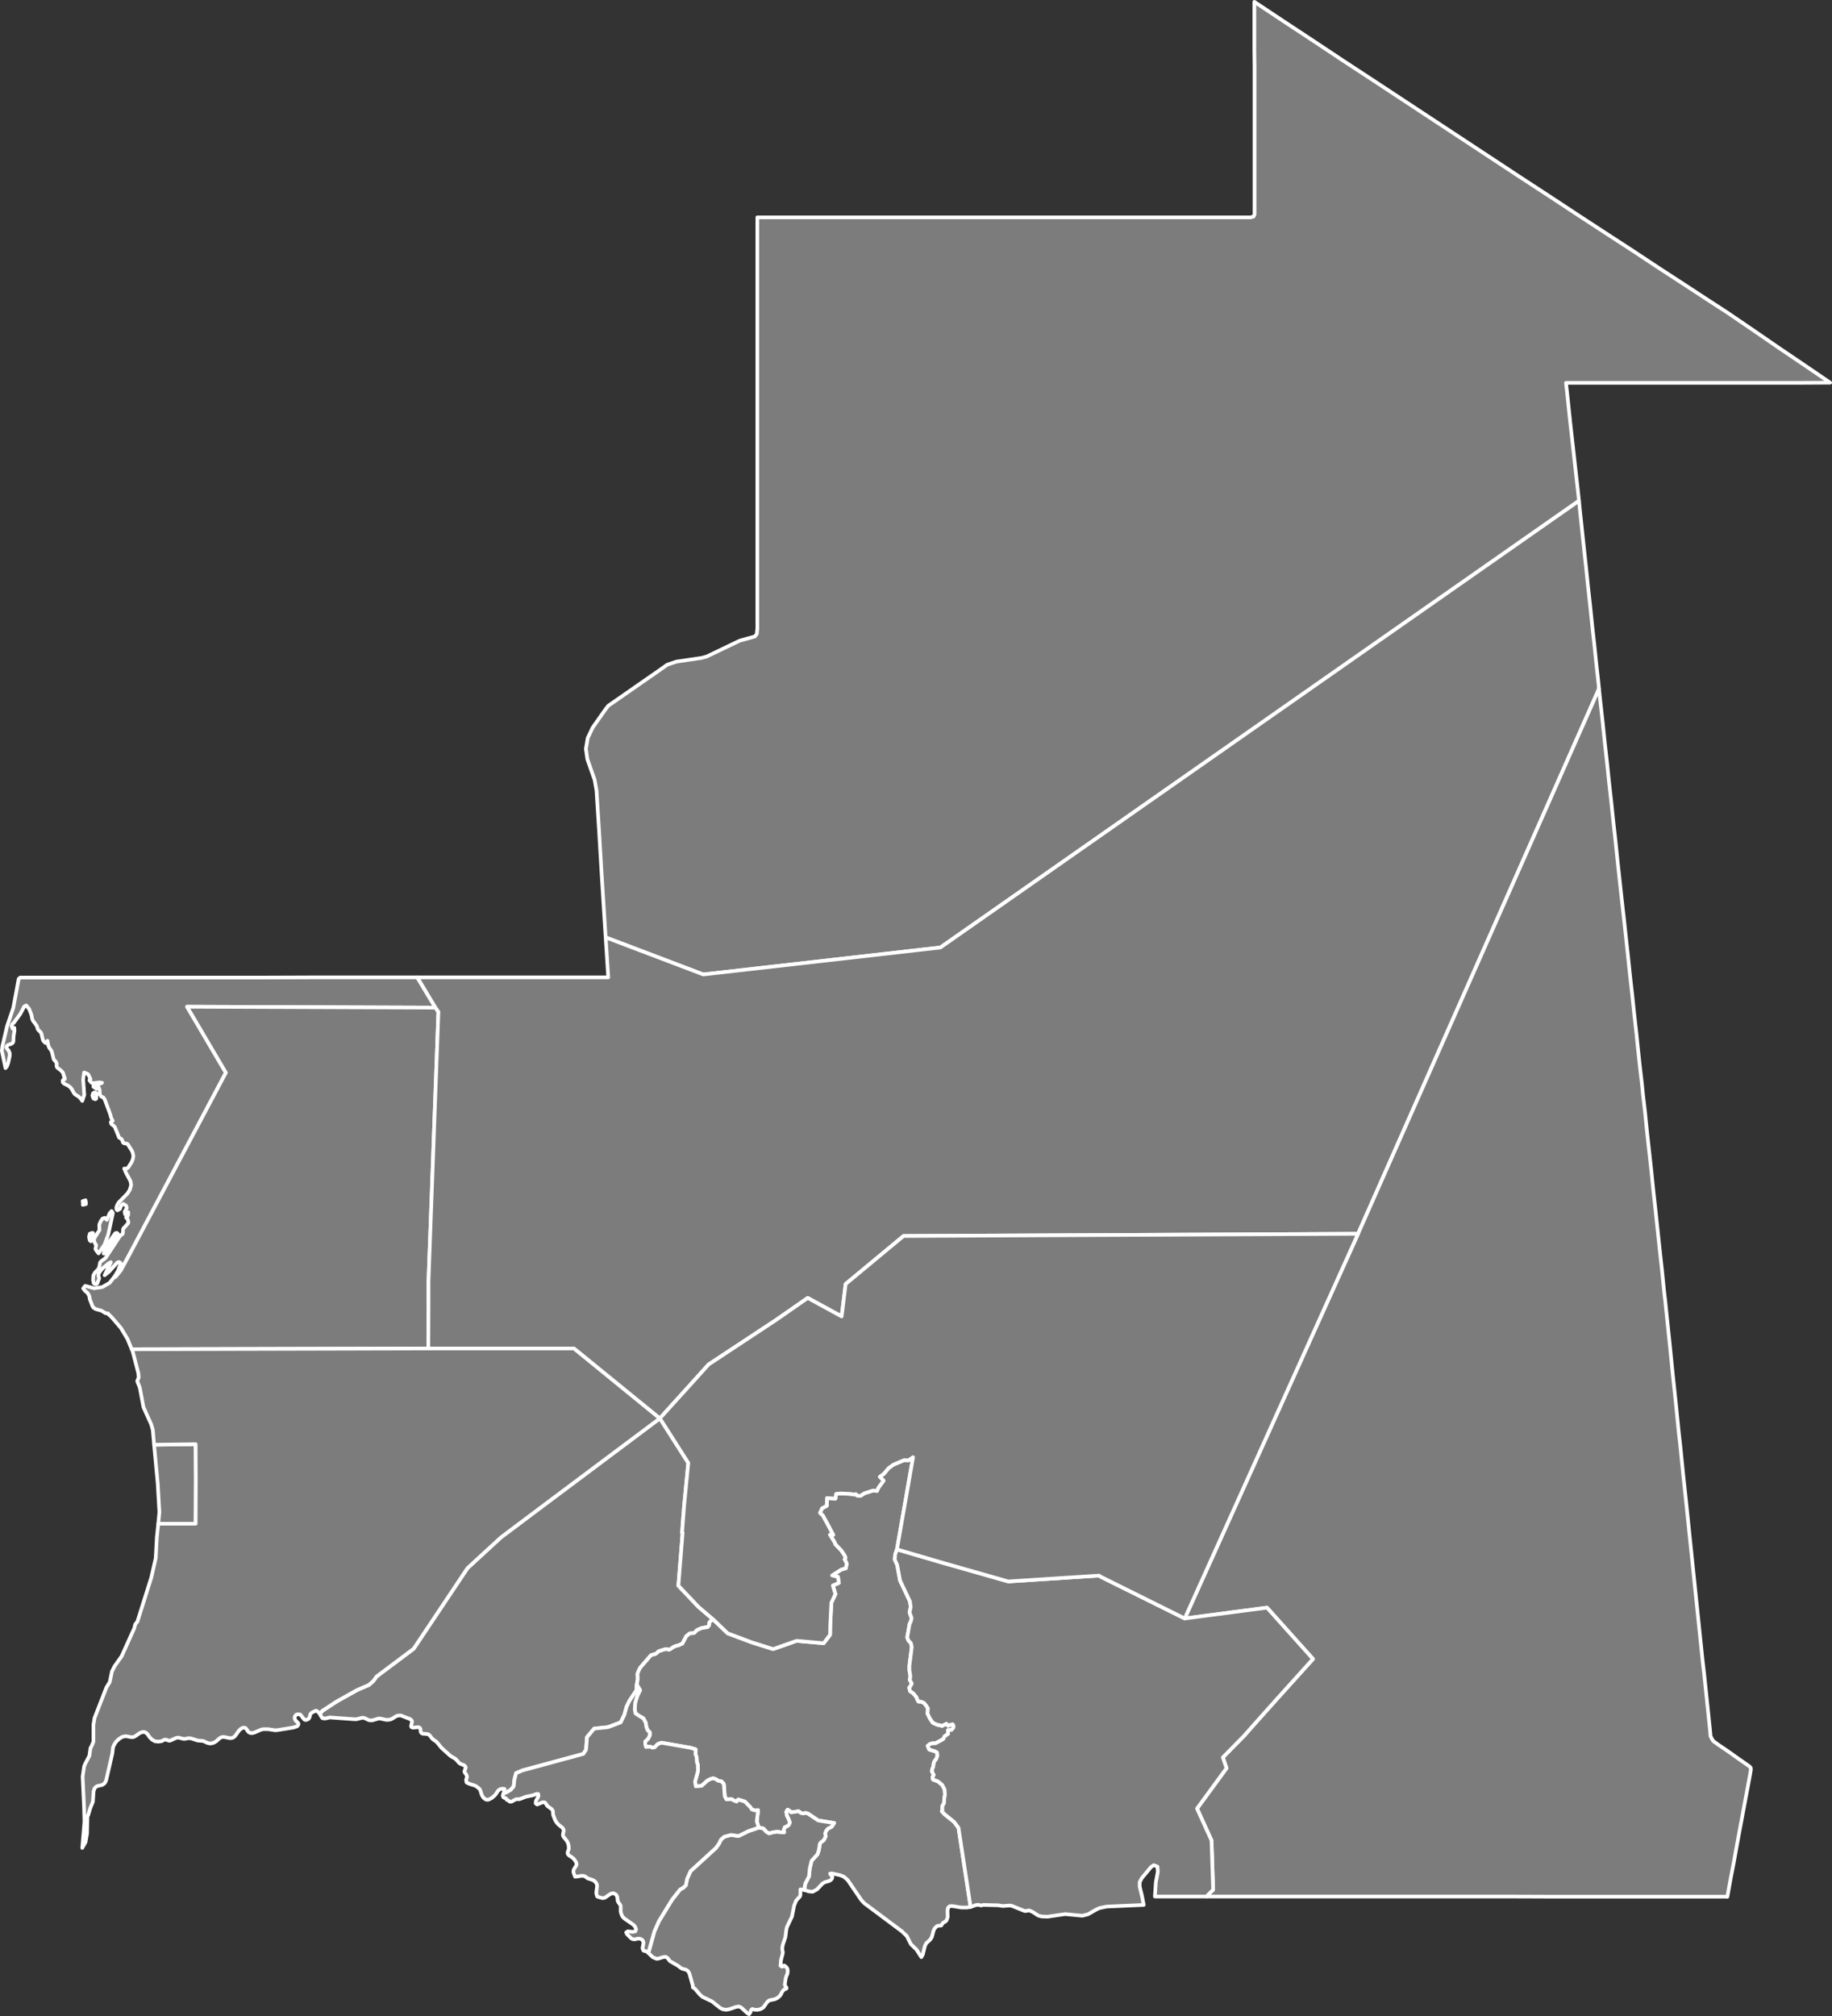 <?xml version="1.0"?>
<!--
************* Copyright (c) 2017 Pareto Softare, LLC DBA Simplemaps.com *******************		
************* Free for Commercial Use, full terms at  http://simplemaps.com/resources/svg-license ************
************* Attribution is appreciated! http://simplemaps.com ***************************
-->
<svg baseprofile="tiny" fill="#7c7c7c" height="1100" stroke="#ffffff" stroke-linecap="round" stroke-linejoin="round" stroke-width="2" version="1.2" viewbox="0 0 1000 1100" width="1000" xmlns="http://www.w3.org/2000/svg">
 <rect width="100%" height="100%" fill="#333333" stroke="none"/>
 <path d="M46.9 657l-1.7 0.4 0.1-0.8-0.2-1.2 1.6-0.5 0.2 1.2 0 0.9z" id="MRT99" name="">
 </path>
 <path d="M861.9 273.3l-0.1 0-348.5 243.7-129.4 14.7-51.1-19.4-2-0.7-0.2 0-2.3-36.3-1.3-22-1.4-22-1-5.7-4-11.4-0.8-5.6 1-5.9 2.7-5.7 6.9-9.8 1.6-2.1 8.1-5.6 10.2-7.1 8.8-6.1 5.1-3.6 5-1.7 13.7-2 2.9-0.8 17.9-8.6 8.3-2.3 1.1-1.4 0.3-3.1 0-224.2 8.2 0 246 0 8.2 0 6.9 0 1.6-0.5 0.5-1.1 0-4.1 0-1.3 0-3.5 0-12.7 0-8.4 0-9.4 0-10.1 0-20.9 0-10.1-0.1-9.4 0-8.5 0-7.2 0-5.6 0-3.5 0-1.3 16.1 10.7 16.1 10.6 16.1 10.7 16.2 10.6 16.1 10.6 16.1 10.6 16.1 10.6 16.1 10.6 16.1 10.6 16.1 10.5 16.1 10.6 16.1 10.5 13.7 8.9 13.6 9 13.7 8.9 13.6 8.9 9.9 6.4 14.1 9.6 14.1 9.7 14.2 9.6 14.1 9.6-18 0.1-54.1 0-18 0-54.1 0 0.8 7.2 1.5 14.3 0.8 7.1 0.8 7.1 0.8 7.2 1.6 14.2 0.8 7.3z" id="MRT2783" name="Tiris Zemmour">
 </path>
 <path d="M389.4 883.7l-1.3 0.6-0.9 1-0.1 1.5-0.8 1-3.2 0.5-2.6 1.1-1.5 1.6-2.6 0.3-1.8 1.5-2.1 4-2.2 1-1.7 0.4-1.5 0.8-0.9 0.7-1 0.5-1-0.3-1.1 0-3.6 1.1-0.8 0.8-0.9 0.7-2.4 0.6-5.9 6.8-0.8 1.5-0.7 1.8 0.1 3.1-0.5 2.9-0.2 3.1-3.8 5.7-1.6 3.3-1.2 4.4-2 4.1-6.9 2.6-7.6 0.8-3.9 4.7-0.5 6.8-1.5 2.3-33.2 9-3.5 1.5-0.9 3.5-0.4 3.7-1.6 1.9-2.4 1.4-1.6 0.6 0.4-1.4 0.2-1.1-0.8-0.1-0.7 0-0.8 0.2-0.7 0.4-0.6 0.6-1.4 2.1-0.6 0.6-1.3 1.1-1.3 0.7-0.7 0.3-0.6 0-0.7-0.1-0.7-0.5-0.7-0.6-0.5-0.8-0.4-0.8-0.7-2.3-0.4-0.7-0.5-0.5-1.3-1-0.7-0.4-3.2-1-1.4-0.7-0.3-1.4 0.5-1.5-0.1-0.7-0.3-0.8-0.8-1-0.2-0.6 0.2-0.7 0.5-1.3-0.1-0.6-0.5-0.6-0.7-0.4-1.6-0.6-0.7-0.5-1.5-1.7-0.5-0.5-2.7-1.6-4.9-4.4-2.7-3.3-1.9-1.3-0.6-0.6-1.4-1.8-0.7-0.4-0.9-0.2-1.9-0.1-0.9-0.4-0.4-0.7-0.1-1.5-0.3-0.6-0.8-0.4-3.1 0.3-0.8-0.4-0.1-0.6 0.4-1.7 0.1-0.9-0.4-0.6-0.6-0.5-5.2-2-1.6 0.1-0.8 0.3-2.1 1.3-0.8 0.4-0.8 0.2-0.9 0.1-0.9 0-3.3-0.7-0.9 0-3.4 1-0.9 0-0.9-0.1-2.3-1.1-0.7-0.2-0.8 0-2.7 0.7-1 0.1-13.9-1-2.5 0.6-1.5-0.2-0.8-1.1-0.6-1.2 1.3-1.7 8-5.2 11.1-6.2 6.3-2.7 2.5-2.2 1.7-2.4 20.3-15.2 29.4-44 18.3-16.8 22.8-17.1 63.9-47.8 15.5 24.3-2.3 23.7-1.1 14.4 0.3 0-2.3 28.9 11 11.6 8.1 6.9z" id="MRT2784" name="Brakna">
 </path>
 <path d="M56.9 684l-0.3 0 0.4-1.4 2.8-5.3 3.1-4.4 0.9-0.2 0.7 0.7-1 1.6-1.3 1.3-1 1.1-1.4 2.5-2.9 4.1z m-6.8-7.4l-0.5 0.7-0.6-0.5-0.4-1.9 0.4-1.7 1.2-0.5 0.6 0.1 0 0.9-0.2 1.7-0.5 1.2z m11.5-14.7l-2.5 11.7-2 5.4-3.3 4.9-1.4-1.8-0.3-0.6 0.1-0.7 0.2-0.8 0-0.8-0.6-0.9-0.6-1.6 0.6-1.6 2.3-3.6 0.2-0.3-0.1-2.6 0.1-0.7 0.7-1.6 1-1.4 1.2-0.4 1.1 1.1 1.5-3.5 1.1-1.3 0.7 1.1z m-9.1-62.4l-0.5 0.3-1-0.4-0.6-1.6 0.4-1.3 0.8-0.5 0.7 0.2 0.4 0.5-0.2 2.8z m175.3-66.2l9.9 16.5-135.6-0.5 21.2 36-52.8 99.5-4.5 8.3-3 3.7-0.5-0.2 0.2-0.3 1.9-3.3 0.5-1.7 0.7-1.1 0.2-0.6-0.3-0.6-0.5-0.3-0.5-0.1-0.3 0.4-0.4-0.1-4.5 5-2.4 1.9 3.4-7.1-1.2 0.6-3.3 2.8-1.1 1.3-0.6 0.8-0.5 1-0.1 1 0.4 1 0 0.5-0.7 1.7-0.2 0.8-0.2 0.2-0.5 0.2-0.5 0-0.5-0.1-0.3-0.3-0.1-0.1 0-0.3-0.1-0.5-0.2-0.7 0.1-2.1 0.1-0.7 0.8-1.4 2.1-2.2 0.4-1.5 0.3-1.8 0.8-0.9 1.1-0.7 1.2-1 7.8-11.9 0.5-0.4 0.5-0.4 0.5-0.4 0.1-0.9 0.1-1.7 0.3-0.6 0.5-0.3 0.2-0.3 1.4-1.6 0.4-0.5 0-0.9-0.2-0.8-0.4-0.7-0.6-0.6 0.7-0.5 0.4-0.7 0.1-0.8 0-0.9-1.3 0.7-0.4 0.5-0.3-1.4 1.2-2.1-0.4-1.3-1.5-0.9-1 0.7-0.6 1.3-0.2 0.7-1.4 0.8-0.5-0.4-0.1-1 0.3-1.2 0.5-0.9 0.5-0.8 4.8-4.9 1.3-2.1 0.7-2.6-0.4-2.1-2.4-4.4-1-2.4 0.6 0.1 0.6-0.1 0.5-0.2 0.5-0.4 1.8-2.8 0.7-1.7 0.3-1.7-0.3-1.6-0.5-1.3-2.3-3.6-0.5-0.3-1.2-0.1-0.8-0.4-0.3-0.8-0.3-0.8-0.3-0.4-1.3-0.8-2.3-5.7-0.7-0.8-0.8-0.5-0.5-0.5-0.2-0.9 0.2-0.3 0.5-0.2 0.3-0.2-0.2-0.5-0.2-0.3-0.5-1.1-0.4-1.6-3-8.1-0.8-1.2-1.2-0.5-0.7-1.1-0.1-2.2-0.4-1.5-1.3 0.6-1.7-1.1 0-0.7 3.7-1 1-0.5-1.6-0.2-2.9 0.4-1.3-0.2-1.1-1.4 0.6-0.6-1.2-2.5-0.5-0.4-1.8-0.7-0.5 3.8 0.6 8.4-1.1 3.3-0.9-1.3-1-1-2.1-1.3-0.6-0.8-1.1-2-0.8-1-1-0.8-2.5-1.3-0.6-0.6-0.1-1 0.4-0.5 0.5-0.1 0.3-0.2-0.1-0.8-0.4-0.7-0.1-0.6-0.4-1.3-0.9-1.1-2.3-1.8-0.3-0.7 0-1.6-0.3-0.7-1.3-1.5-1-4.1-0.5-1-0.8-1-0.6-1.3-0.3-1.4-0.2-1.3-0.3 0.4-0.6 0.4-0.2 0.4-1.2-1.2-0.4-1.3-0.3-1.4-0.4-1.5-0.5-0.7-0.7-0.6-0.7-0.8-0.3-1.2-0.4-0.9-2-2.7-0.4-1.2-0.2-1.2-0.4-1.4-1-2.5-1.6-1.9-1.1 0.6-2.1 4-3.5 4.8-0.8 0.7-0.5 1 0.6 1.6 0.9-0.5 0.1 1.5-0.5 3.2-0.1 2.8-0.4 0.8-0.8 0.5-1.8 0.6-0.7 0.7-0.1 0.7 0.4 0.7 0.8 0.9 0.6 1.4 0 0.6 0 1-0.8 3.7-0.7 1.9-0.8 1-2-9.4 0.3-2.6 1.9-8 0.6-2.7 3.4-10 1.6-8.4 1.4-7.6 0.8-0.7 12.8 0 9.5 0 33.9 0 22.7 0 25.3 0 27.1 0 27.9-0.1 28 0 29.6 0z" id="MRT2785" name="Dakhlet Nouadhibou">
 </path>
 <path d="M237.7 549.8l1.6 2.3-5.4 146.8 0 13.1-0.1 23.8-3.3 0-158.6 0.4-2.3-5.6-3.6-6-4.8-5.6-1.5-1.5-0.4-0.2-0.3-0.6-0.6-0.1-0.8-0.1-0.7-0.4-1.4-0.9-3.2-0.9-1.3-0.8-0.6-1-1.4-3.7-0.2-1.5-0.9-1.7-1.5-1.3-1-1.3 1.1-1.4 4.8 1.3 4.5-0.6 4-2.3 2.7-3.4 0.5 0.2 3-3.7 4.5-8.3 52.8-99.5-21.2-36 135.6 0.5z" id="MRT2786" name="Inchiri">
 </path>
 <path d="M86.4 831.4l0.6-6.3-0.9-15.5-2-21.4 0.8 0.1 21.9-0.3 0.1 19.6-0.1 23.8-20.4 0z" id="MRT2787" name="Nouakchott">
 </path>
 <path d="M360.2 773.9l-63.9 47.8-22.8 17.1-18.3 16.8-29.4 44-20.3 15.2-1.7 2.4-2.5 2.2-6.3 2.7-11.1 6.2-8 5.2-1.3 1.7-0.1-0.2-1.1-1.1-0.9-0.5-1.8 0.8-0.8 0.5-0.6 0.8-0.2 1.2-0.2 0.5-0.4 0.6-0.5 0.3-0.6 0.3-0.6 0.1-0.6-0.2-0.8-0.9-0.7-0.9-0.7-0.9-1.2-0.3-1.1 0.3-0.7 0.8-0.2 1.1 0.5 1.2 1.3 1.3 0.3 0.5-0.1 0.6-0.3 0.5-0.5 0.4-1.8 0.6-8.7 1.4-1.3 0.1-3.9-0.6-2.6 0-1.3 0.3-3.4 1.5-1.1 0.3-1.2 0-1-0.5-0.6-0.7-0.5-0.9-0.7-0.7-1.3-0.1-1.1 0.6-1 0.9-2 2.8-0.8 0.8-1 0.5-1.2 0.1-3.5-0.7-1.2 0.2-1 0.6-1.8 1.6-1.1 0.7-1.2 0.4-1.2 0.1-1.3-0.3-1.9-0.9-0.7-0.2-2.7-0.2-3.7-1.2-1.3-0.1-2 0.4-0.7 0-2.8-0.7-1.1 0.1-3.3 1.5-0.6 0.1-0.5-0.1-1-0.4-0.7-0.1-0.6 0.1-0.6 0.3-0.6 0.4-1.9 0.3-1.9-0.2-1.6-0.9-1.4-1.4-1-1.5-0.6-0.6-0.7-0.5-1.1-0.2-0.9 0.2-1 0.4-2.4 1.7-0.8 0.4-0.9 0.2-0.9-0.1-2.7-0.5-1.9 0.4-1.7 1.1-1.5 1.4-1.1 1.6-0.7 1.6-0.4 3.4-3.3 14.4-0.4 1-0.5 0.8-1.2 0.9-3 0.7-1.2 1-0.6 1.7-0.4 5.8-1.4 3.4-1.1 3.7-0.5 1-0.2 9.2-0.8 4.7-1.8 3.2 1.2-14.3-0.2-7.5-0.8-17.1 0.8-5.5 0.6-1.5 2.3-4.4 0.6-4.2 0.7-1.3 0.9-2.2 0-9.2 0.6-3.7 6.5-16.7 1.8-2.9 1.2-5.8 1.4-2.8 3.9-5.5 6.9-15.3 0.5-2.1 1.2-1.5 7.6-24.1 2.4-10.5 0.6-11.4 0.8-7.4 20.4 0 0.1-23.8-0.1-19.6-21.9 0.3-0.8-0.1-0.7-8-0.9-3.1-4.2-9.3-2-10.7-1.4-3.5 0.8-2-0.2-2.4-3.1-11.9-0.5-1.1 158.6-0.4 3.3 0 79.6 0 46.8 38.1z" id="MRT2788" name="Trarza">
 </path>
 <path d="M489.6 845.4l-1 2.8-0.2 2.8 1.3 2.8 1.6 8.6 5.4 11.4 0.4 3-0.6 3 1.1 3.1-0.4 1.7-0.7 1.5-1.3 7.3 0.7 1.8 1.3 1.3 0.5 2.1-1.3 10.3 0 2.4 0.4 2.3 0.1 1.5-0.3 1.5 1.1 2-0.6 1.2-0.8 1.1 0.5 1.9 1.7 1.1 1.8 2.2 0.4 1.2 0.6 1.1 1.5 0.1 1.6 0.7 1.2 1.5 0.9 1.4-0.2 2.9 1.2 2.5 1.7 2.5 2.4 1.1 1.3 0.2 1.3 0.4 2.4-1.2 0.9 1.1 1.3-0.5 1.2-0.3 0.5 0.8-0.1 1.1-1 1.2-1.9 0.1 0 2.1-1.9 1.3-0.7 1.5-4.2 2.3-1.7 0-1.4 0.4-1.2 1 0.8 2 3.3 1 1 0.6 0.2 1.8-0.7 1.9-0.7 0.8-0.5 0.9-0.4 2.4-0.5 1.2-0.2 1.3 1 2-0.7 1.2 0.3 1.3 2.7 1 2.3 1.9 1.3 2.5 0.2 2.8-0.4 2.4-0.1 2.3-0.9 1.5 0 2.3-0.3 0.6 1.6 1.7 5.1 4.1 2.4 3.2 6.6 43.2-0.2 0-1.6 0.3-3.4 0-4.9-0.8-1.3 0.1-0.9 0.8-0.3 1.6 0.1 3.5-0.6 1.8-0.7 0.7-1.3 0.7-0.9 1.4-0.7 0.1-0.8 0-0.9 0.3-1.3 1.3-0.6 1.4-0.8 3.1-0.9 1.5-2.2 2-0.7 1.4-1.2 4.8-0.8 1.4-2.6-4.1-3.1-3-2.2-4.4-2.7-2.6-20.5-15.3-1.6-1.7-7.5-11-2.1-1.8-1.9-0.8-4.6-1-0.7 0.1-0.3 0 0.2 0.4 0.2 0.3 0.2 0.2 0.4 0.2 0.2 0.4 0 0.4 0 0.5-0.2 0.4-0.7 0.8-1 0.5-2.2 0.6-1.3 0.8-2.9 3.1-2.4 1.3-2.2-0.2-2.1-0.7-0.4-0.1 0.7-3.5 2-3.9 0.4-4.3 1-4.2 3.2-3.5 0.7-2.1 0.4-2.1 0.1-1.2 0.5-1 1.8-1.4 1-2.1-0.2-0.8-0.1-0.9 0.6-1.3 0.9-1.1 2.1-1.1 1.3-2-8.7-1.4-5.7-3.8-1.2-0.3-1.2 0.3-1.4-0.3-1.1-0.9-4.2 0.6-0.9-0.9-1-0.6-0.7 1.3 0.4 2 0.9 1.8 0.7 1.9-0.6 1.4-1.1 0.8-1.1 0.4-0.5 1.4 0.2 1.4-1.7 0-2.2-0.3-2.3 0.3-2.1 0.6-1.5-0.9-1.6-1.8-2.5-0.5-1.1-3.4 0.7-6.1-1.8 0.1-1.6-0.5-0.9-1.3-2.9-3-3.6-1.1-0.6 0.6-0.3 0.5-1.4-0.5-1.3-0.8-2.9 0.1-0.9-1.7-0.5-6.7-1.3-1.4-1.9-0.4-1.3-0.9-1.4-0.4-1.6 0.5-1.5 0.8-3.1 2.8-3.2 0.3-0.4-2.6 1.6-5.8-0.1-3.5-0.5-1.3-0.2-2.9-0.6-1.4 0.1-2.7-3.1-0.9-15.5-2.7-2 0.7-1.8 1.8-1.2 0.2-1-0.5-1.4 0-1.1 0.1-0.4-1.6 0-1.4 1.6-1.5 0.9-1.9 0-1.6-1.2-1.1-0.7-1.9-0.3-2.1-1.3-2.5-2.4-1.4-1.9-1.3-0.4-2 0.2-3.8 1.1-3.6 1.6-3.3-1.8-3 0.5-2.9-0.1-3.1 0.7-1.8 0.8-1.5 5.9-6.8 2.4-0.6 0.9-0.7 0.8-0.8 3.6-1.1 1.1 0 1 0.3 1-0.5 0.9-0.7 1.5-0.8 1.7-0.4 2.2-1 2.1-4 1.8-1.5 2.6-0.3 1.5-1.6 2.6-1.1 3.2-0.5 0.8-1 0.1-1.5 0.9-1 1.3-0.6 7.8 7.5 13.1 4.9 11.7 3.7 12.8-4.5 14.8 1.3 3.5-4.6 0.1-5.6 0.6-11.9 2.2-4.7-1.4-4.7 3.3-1.4-0.5-3.3-3.2-0.8 2.4-1.5 2.6-1.7 2.5-0.7 0.5-2.6-1.2-2.3 0.5-0.6-0.1-0.7-0.8-1.4-1.5-2.2-3.1-3.2-0.4-1.1-2.6-4.2 1.8 0.1-3.1-5.9-2-3.6-0.4-0.9-1.7-1.6 1.1-2.5 2.6-1.4 0.1-4.2 4.6 0.3 0.4-2.6 2.4-0.2 5.2 0.2 2.3 0.4 0.8-0.3 0.7 0.8 1.9 0.2 2.1-1.4 4.7-1.5 2.2 0.2 0.8-1.8 2.8-3.8-2.1-2.1 2.2-1.6 2.6-3.1 2.6-1.9 5.9-2.5 2.4 0.1 2.5-1.7-8.8 50.3z" id="MRT2789" name="Assaba">
 </path>
 <path d="M438.9 1031.2l-2-0.3 0 2.9-0.2 0.9-2.1 2.3-1.1 2.7-1.2 6-2.8 5.9-0.3 1.4-0.5 4-1.5 4.5-0.2 1.8 0.1 0.8 0.2 1.1-0.1 0.9-0.9 3.4-0.2 2.6-0.1 0.4 0.8 0.6 0.5-0.2 0.4-0.4 0.5 0 1 0.8 0.6 0.9 0.2 1.2-0.2 1.6-0.6 1.3-0.4 1.5-0.4 3 0.1 0.5 0.2 0.4 0.6 0.8 0 0.5-0.5 0.3-0.6 0.2-0.3 0.1-0.3 0.4-0.4 0.5-0.4 0.5-0.3 0.8-0.7 1.1-1.2 1.1-1.5 0.8-3.3 0.7-1.1 1-1.9 2.7-1.5 1-1.6 0.4-1.6 0-1.5-0.4-0.6 0.5-0.4 1.3-0.7 1-0.9-0.5-3.4-3.1-1.3-0.6-1.7 0.3-3.5 1.2-1.8 0.3-1.8-0.3-1.4-0.7-4.5-3.6-5.1-2.4-1.4-1.2-2.8-3.3-1.1-0.7 0-0.9-1.9-6.7-0.4-0.8-0.7-0.8-0.9-0.5-1.9-0.5-0.9-0.5-1.4-1.1-4.5-2.6-1-1.4-0.7-0.6-0.7-0.3-1.3 0.2-2.6 0.8-0.9 0.1-2.1-0.9-2.4-2.3 3.3-11.8 2.5-5.6 7.1-11.6 4.4-5.6 1.8-1 1.4-1.4 0.6-3.3 1.9-4.3 13.9-12.7 1.7-2.4 1-2.1 1.8-1.6 3.7-1 4.1 0.6 5.5-2.7 5.6-1.9 2.5 0.5 1.6 1.8 1.5 0.9 2.1-0.6 2.3-0.3 2.2 0.3 1.7 0-0.2-1.4 0.5-1.4 1.1-0.4 1.1-0.8 0.6-1.4-0.7-1.9-0.9-1.8-0.4-2 0.7-1.3 1 0.6 0.9 0.9 4.2-0.6 1.1 0.9 1.4 0.3 1.2-0.3 1.2 0.3 5.7 3.8 8.7 1.4-1.3 2-2.1 1.1-0.9 1.1-0.6 1.3 0.1 0.9 0.2 0.8-1 2.1-1.8 1.4-0.5 1-0.1 1.2-0.4 2.1-0.7 2.1-3.2 3.5-1 4.2-0.4 4.3-2 3.9-0.7 3.5z" id="MRT2790" name="Guidimaka">
 </path>
 <path d="M414.2 997.2l-5.6 1.9-5.5 2.7-4.1-0.6-3.7 1-1.8 1.6-1 2.1-1.7 2.4-13.9 12.7-1.9 4.3-0.6 3.3-1.4 1.4-1.8 1-4.4 5.6-7.1 11.6-2.5 5.6-3.3 11.8-0.7-0.7-2-0.6-0.1-0.3-0.3-0.7 0-0.7 0.4-2.1 0-0.7-0.2-0.7-0.4-0.6-0.8-0.5-0.8-0.2-0.9 0-1.7 0.4-0.8-0.1-0.7-0.2-0.7-0.6-1.9-1.9-0.5-1 0.9-0.6 2.7 0.3 1.4-0.3 0.4-1.1-0.5-1.4-1-1.1-4.9-3.4-1-1-0.6-1.3-0.4-1.4 0-2.8-0.1-0.7-0.4-0.6-0.8-1.1-0.3-0.6-0.3-2.3-0.3-0.7-0.5-0.7-1.3-0.6-1.2 0.2-1.2 0.7-1.1 0.8-1.2 0.8-1.2 0.2-2.5-0.7-0.5-0.3-0.2-0.8-0.2-0.7 0-0.8 0.4-3.2-0.1-1.1-0.6-1-0.9-0.9-1-0.5-1.9-0.6-0.6-0.2-1.5-1.1-0.6-0.2-1.2-0.1-2.4 0.4-1.2 0.1-0.8-2.1-0.1-0.8 0.1-0.7 0.3-0.7 1.2-1.9 0.1-0.6-0.1-0.7-0.3-0.7-0.9-1.3-0.6-0.6-0.6-0.5-1.3-0.8-0.5-0.4-0.5-0.6-0.1-0.7 0.2-0.7 0.3-0.8 0.2-0.7-0.1-1.6-0.4-1.5-0.7-1.3-1.4-1.7-0.4-0.5-0.2-0.6 0-0.7 0.3-1.4 0.1-0.7-0.2-0.7-0.5-0.7-2-1.6-0.7-0.7-0.6-0.8-0.6-0.9-1.1-2.8-0.1-0.7-0.1-1.5-0.2-0.6-0.5-0.6-2.2-1.6-0.4-0.5-0.7-1.1-0.4-0.4-1.2-0.1-3 1.2-0.8-0.6 0.1-1.3 1.4-2.6-0.1-1.2-0.6-0.1-0.4 0.1-0.5 0.1-1.1 0.5-4.3 0.9-2.5 1-0.6 0.2-0.3 0.1-1.5 0-0.5 0.1-2.2 1.2-0.5 0.1-0.6-0.1-0.2-0.1-0.5-0.5-0.2-0.1-0.5-0.2-0.2-0.1-0.1-0.1-0.2-0.3 0-0.2-0.4-0.2-0.9-0.4-0.3-0.2-0.3-0.9 0.4-1.1 1.6-0.6 2.4-1.4 1.6-1.9 0.4-3.7 0.9-3.5 3.5-1.5 33.2-9 1.5-2.3 0.5-6.8 3.9-4.7 7.6-0.8 6.9-2.6 2-4.1 1.2-4.4 1.6-3.3 3.8-5.7 0.2-3.1 1.8 3-1.6 3.3-1.1 3.6-0.2 3.8 0.4 2 1.9 1.3 2.4 1.4 1.3 2.5 0.3 2.1 0.7 1.9 1.2 1.1 0 1.6-0.9 1.9-1.6 1.5 0 1.4 0.4 1.6 1.1-0.1 1.4 0 1 0.5 1.2-0.2 1.8-1.8 2-0.7 15.5 2.7 3.1 0.9-0.1 2.7 0.6 1.4 0.2 2.9 0.5 1.3 0.1 3.5-1.6 5.8 0.4 2.6 3.2-0.3 3.1-2.8 1.5-0.8 1.6-0.5 1.4 0.4 1.3 0.9 1.9 0.4 1.3 1.4 0.5 6.7 0.9 1.7 2.9-0.1 1.3 0.8 1.4 0.5 0.3-0.5 0.6-0.6 3.6 1.1 2.9 3 0.9 1.3 1.6 0.5 1.8-0.1-0.7 6.1 1.1 3.4z" id="MRT2791" name="Gorgol">
 </path>
 <path d="M872.8 375.8l-0.6 1.4-129.8 293.5-1.1 2.5-246.3 1.2-1.8 0-31.6 26.2-1.8 14.6-0.4 3.1-18.5-10.1-17.4 12.1-36.7 24.2-9.4 10.4-17.2 19-46.8-38.1-79.6 0 0.1-23.8 0-13.1 5.4-146.8-1.6-2.3-9.9-16.5 22.8 0 22.6 0 19.2 0 24.3 0 3.4 0 11.9 0-0.9-14.1-0.5-7.6 0.2 0 2 0.7 51.1 19.4 129.4-14.7 348.5-243.7 0.1 0 0.6 6 1.3 12.2 1.3 12.1 0.6 5.5 1.1 10.7 1.2 10.8 1.1 10.7 1.2 10.7 1.1 10.7 1.2 10.7 0.2 2.4z" id="MRT2795" name="Adrar">
 </path>
 <path d="M658.6 1034.8l0.2-0.2 0.4-0.5 3-3-0.9-26.9-7.9-17.4 16.1-22-2-5.9 11.7-11.9 5.2-5.9 13.7-15.3 18.6-20.6-13.9-15.5-11.2-12.5-44.9 5.9 0.2-0.5 94.4-209.4 1.1-2.5 129.8-293.5 0.6-1.4 0.9 8.3 1.2 10.7 1.1 10.7 1.2 10.6 1.1 10.7 1.2 10.6 1.1 10.6 1.2 10.6 1.1 10.7 2.3 21.2 1.2 10.5 2.3 21.2 1.1 10.5 1.2 10.6 1.1 10.5 1.2 10.6 0.5 5.1 1.2 11.2 1.3 11.2 0.5 5.1 1.1 9.4 1.1 10.9 1.2 10.8 1.2 10.9 1.1 10.8 1.2 10.8 2.3 21.7 1.2 10.8 1.2 11.9 0.6 5 0.5 5 1.9 18.1 0.8 8 0.8 8 1.7 15.9 0.8 8 0.8 8 0.9 7.9 0.8 8 0.8 7.9 1.7 15.9 0.8 7.7 0.8 7.8 0.8 7.7 0.8 7.7 0.8 7.7 1.6 15.4 0.8 7.7 0.8 7.7 1.6 15.4 0.9 7.7 0.8 7.7 0.8 7.6 0.8 7.7 0.8 7.7 0.3 3.4 0.7 1.4 0.8 1.3 3.2 2.3 3 2 3.6 2.5 3.2 2.3 3.3 2.3 3.3 2.3 0.8 0.8 0.1 1.1-0.4 2.5-1.5 8.1-1.5 8-1.5 8-1.5 8-1.5 8.2-1.5 8.3-1.6 8.2-1.7 9.4-0.1 0.4 0 0.2-0.1 0.1-0.1 0-0.2-0.1-12.8 0-10.9 0-10.7 0-5.9 0-6.3 0-22.5 0-25.2 0-26.9-0.1-13.8 0-14 0-54.7 0-25.2 0-11.6 0-10.9 0-7 0-18 0-7.5 0z" id="MRT2796" name="Hodh ech Chargui">
 </path>
 <path d="M646.7 883.1l44.9-5.9 11.2 12.5 13.9 15.5-18.6 20.6-13.7 15.3-5.2 5.9-11.7 11.9 2 5.9-16.1 22 7.9 17.4 0.9 26.9-3 3-0.4 0.5-0.2 0.2-1.3 0-26.9 0 0.5-7.7 1.1-5.8-0.2-2.8-2-0.8-1.5 1-5 6-1.2 2.2 0 2.5 1.3 5.3 0.9 4.7-20.2 0.9-3.9 0.8-1.6 0.7-4.7 2.7-3.1 0.8-9.4-0.9-9.5 1.4-3.3-0.1-1.9-0.5-2.9-1.9-1.7-0.8-0.6-0.1-1.5 0.3-0.7 0-7-2.8-1.1-0.2-3.9 0.3-2.3-0.4-8.3-0.2-1.2 0.3-1.6-0.4-1.3 0.2-2.8 1-6.6-43.2-2.4-3.2-5.1-4.1-1.6-1.7 0.3-0.6 0-2.3 0.9-1.5 0.1-2.3 0.4-2.4-0.2-2.8-1.3-2.5-2.3-1.9-2.7-1-0.3-1.3 0.7-1.2-1-2 0.2-1.3 0.5-1.2 0.4-2.4 0.5-0.9 0.7-0.8 0.7-1.9-0.2-1.8-1-0.6-3.3-1-0.8-2 1.2-1 1.4-0.4 1.7 0 4.2-2.3 0.7-1.5 1.9-1.3 0-2.1 1.9-0.1 1-1.2 0.1-1.1-0.5-0.8-1.2 0.3-1.3 0.5-0.9-1.1-2.4 1.2-1.3-0.4-1.3-0.2-2.4-1.1-1.7-2.5-1.2-2.5 0.2-2.9-0.9-1.4-1.2-1.5-1.6-0.7-1.5-0.1-0.6-1.1-0.4-1.2-1.8-2.2-1.7-1.1-0.5-1.9 0.8-1.1 0.6-1.2-1.1-2 0.3-1.5-0.1-1.5-0.4-2.3 0-2.4 1.3-10.3-0.5-2.1-1.3-1.3-0.7-1.8 1.3-7.3 0.7-1.5 0.4-1.7-1.1-3.1 0.6-3-0.4-3-5.4-11.4-1.6-8.6-1.3-2.8 0.2-2.8 1-2.8 26 7.6 34.8 9.9 49.6-3.2 0.6 0.5 46.1 22.9z" id="MRT2797" name="Hodh el Gharbi">
 </path>
 <path d="M646.7 883.1l-46.1-22.9-0.6-0.5-49.6 3.2-34.8-9.9-26-7.6 8.8-50.3-2.5 1.7-2.4-0.1-5.9 2.5-2.6 1.9-2.6 3.1-2.2 1.6 2.1 2.1-2.8 3.8-0.8 1.8-2.2-0.2-4.7 1.5-2.1 1.4-1.9-0.2-0.7-0.8-0.8 0.3-2.3-0.4-5.2-0.2-2.4 0.2-0.4 2.6-4.6-0.3-0.1 4.2-2.6 1.4-1.1 2.5 1.7 1.6 0.4 0.9 2 3.6 3.1 5.9-1.8-0.1 2.6 4.2 0.4 1.1 3.1 3.2 1.5 2.2 0.8 1.4 0.1 0.7-0.5 0.6 1.2 2.3-0.5 2.6-2.5 0.7-2.6 1.7-2.4 1.5 3.2 0.8 0.5 3.3-3.3 1.4 1.4 4.7-2.2 4.7-0.6 11.9-0.1 5.6-3.5 4.6-14.8-1.3-12.8 4.5-11.7-3.7-13.1-4.9-7.8-7.5-8.1-6.9-11-11.6 2.3-28.9-0.3 0 1.1-14.4 2.3-23.7-15.5-24.3 17.2-19 9.4-10.4 36.7-24.2 17.4-12.1 18.5 10.1 0.4-3.1 1.8-14.6 31.6-26.2 1.8 0 246.3-1.2-94.4 209.4-0.2 0.5z" id="MRT2798" name="Tagant">
 </path>
 <circle cx="629.1" cy="1007.6" id="0">
 </circle>
 <circle cx="307.5" cy="656.6" id="1">
 </circle>
 <circle cx="441.3" cy="1016.1" id="2">
 </circle>
</svg>